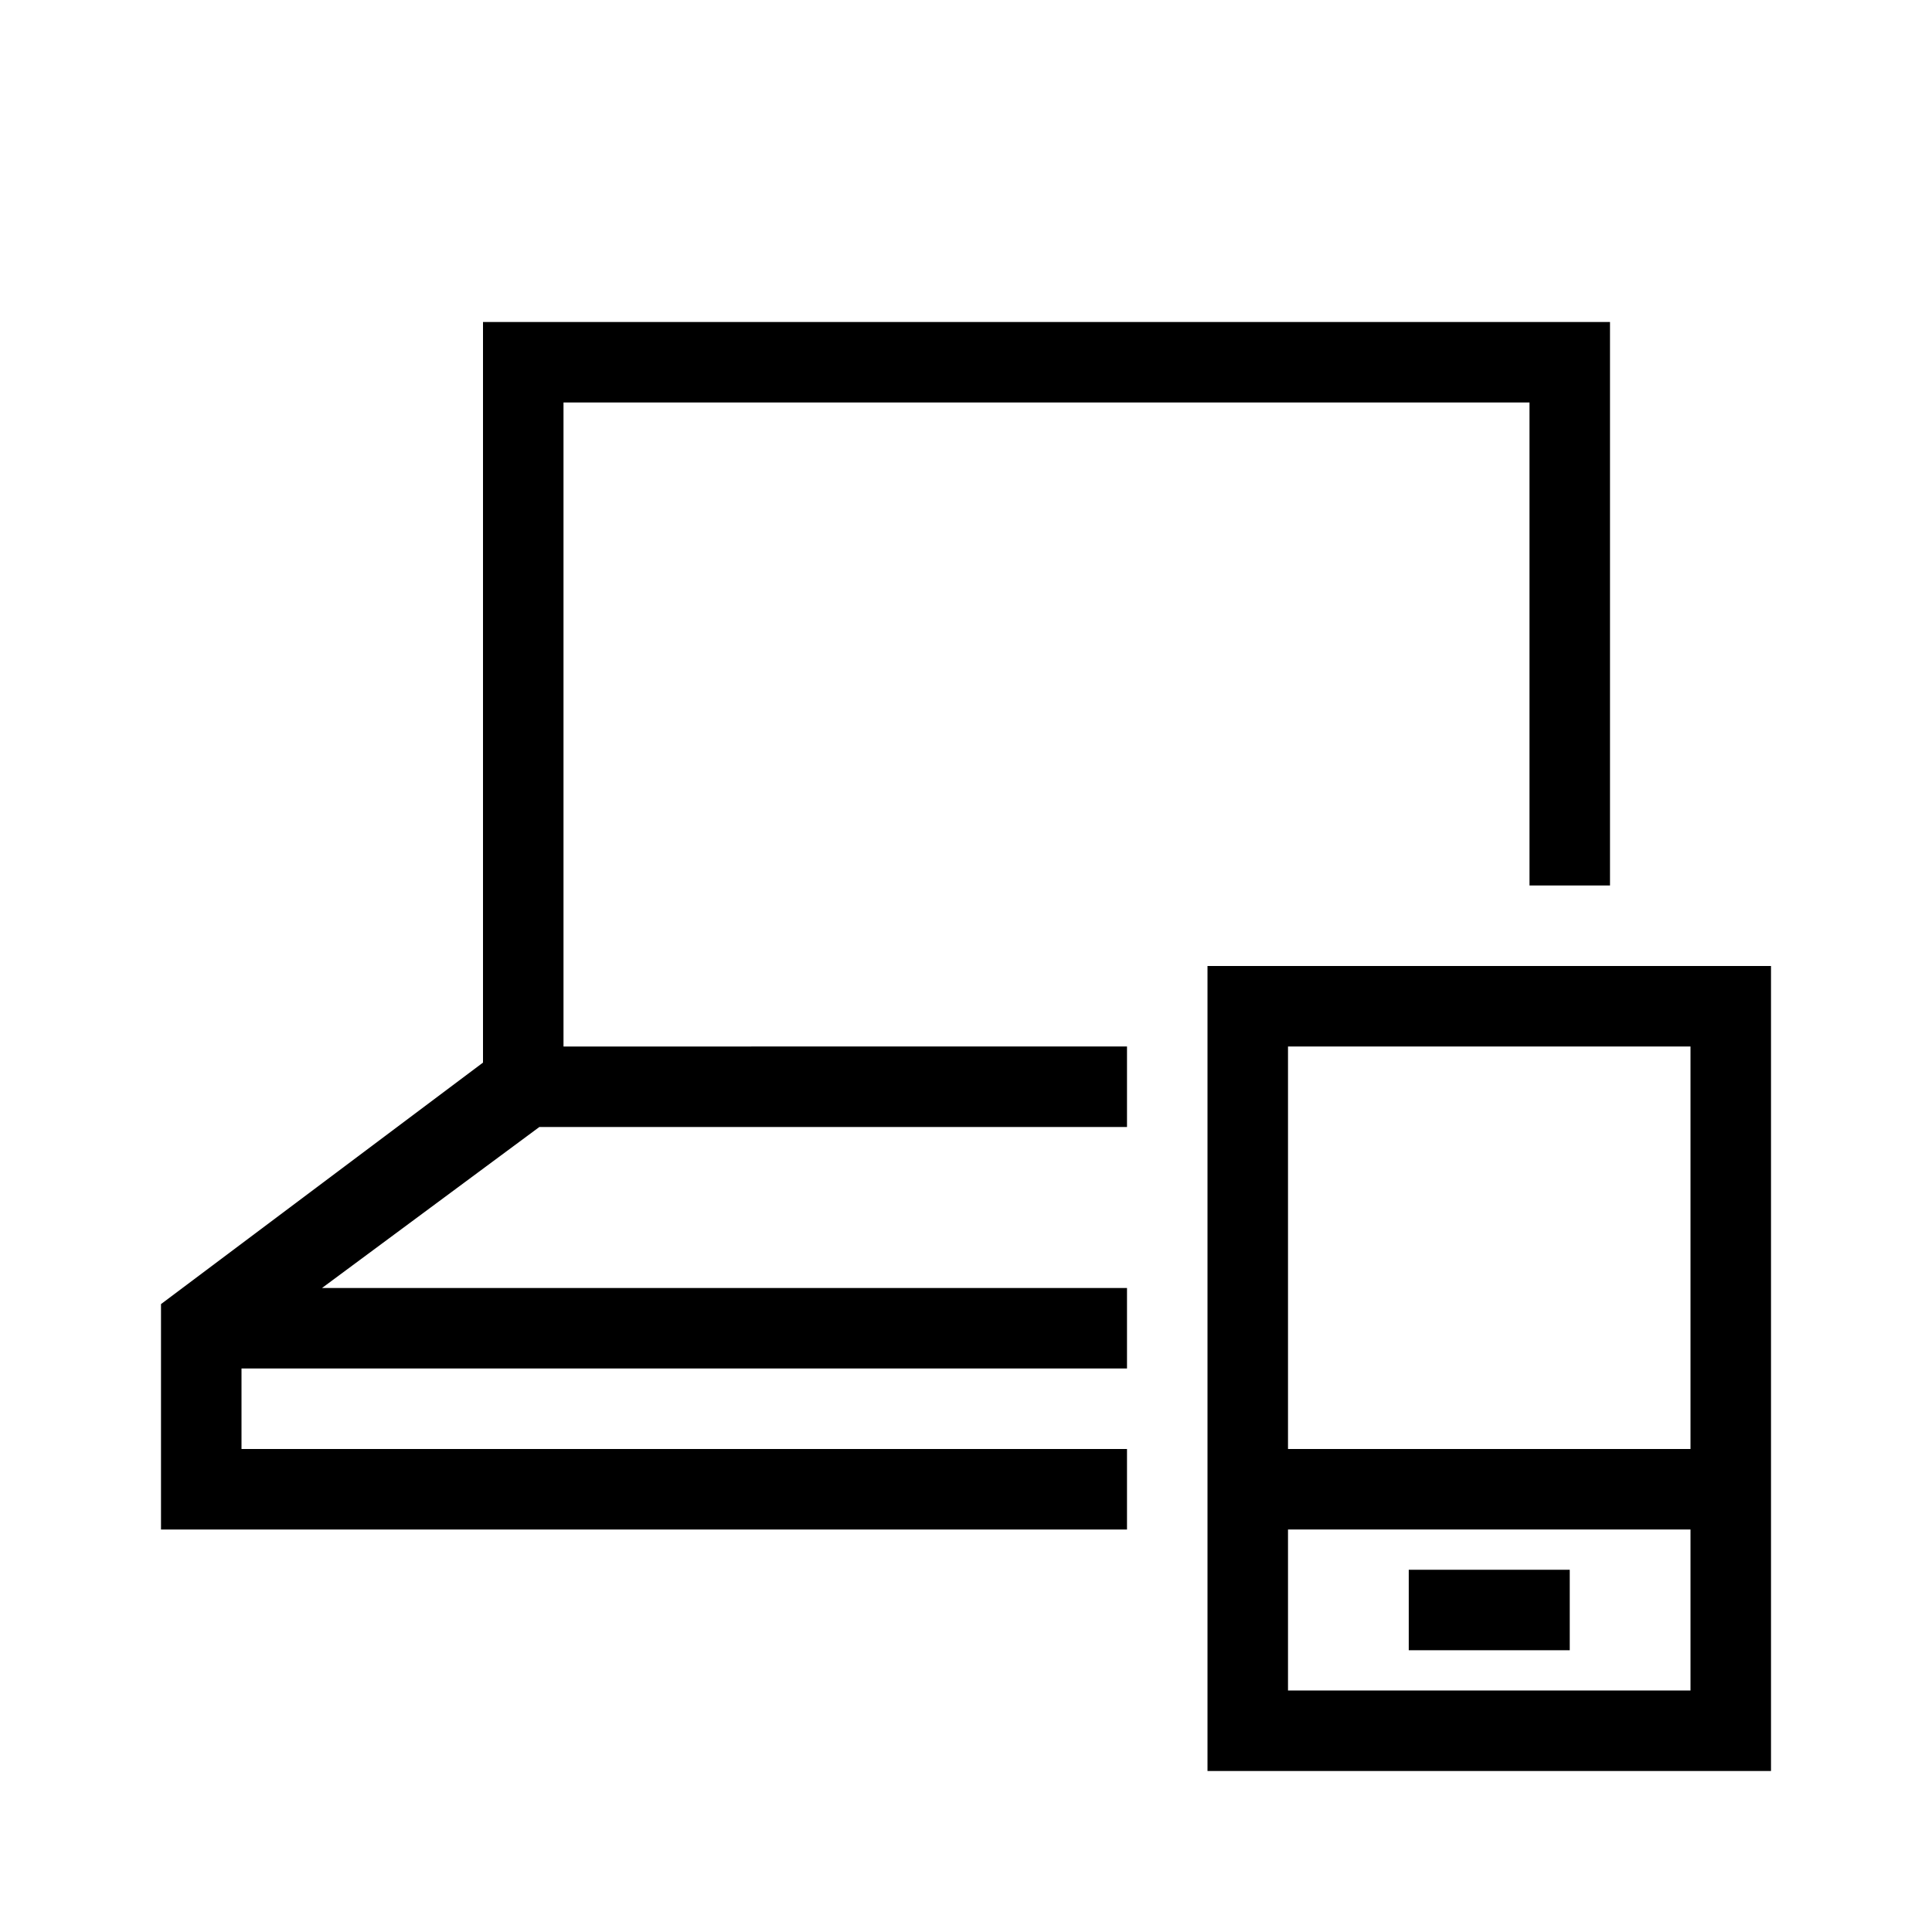 <svg xmlns="http://www.w3.org/2000/svg" viewBox="0 0 24 24"><path d="M15 12v10h7V12h-7zm6 9h-5v-2h5v2zm0-3h-5v-5h5v5z"/><path d="M17.5 19.5h2v1h-2v-1zM19 4H6v9.2l-4 3V19h12v-1H3v-1h11v-1H4l2.7-2H14v-1H7V5h12v6h1V4z"/></svg>